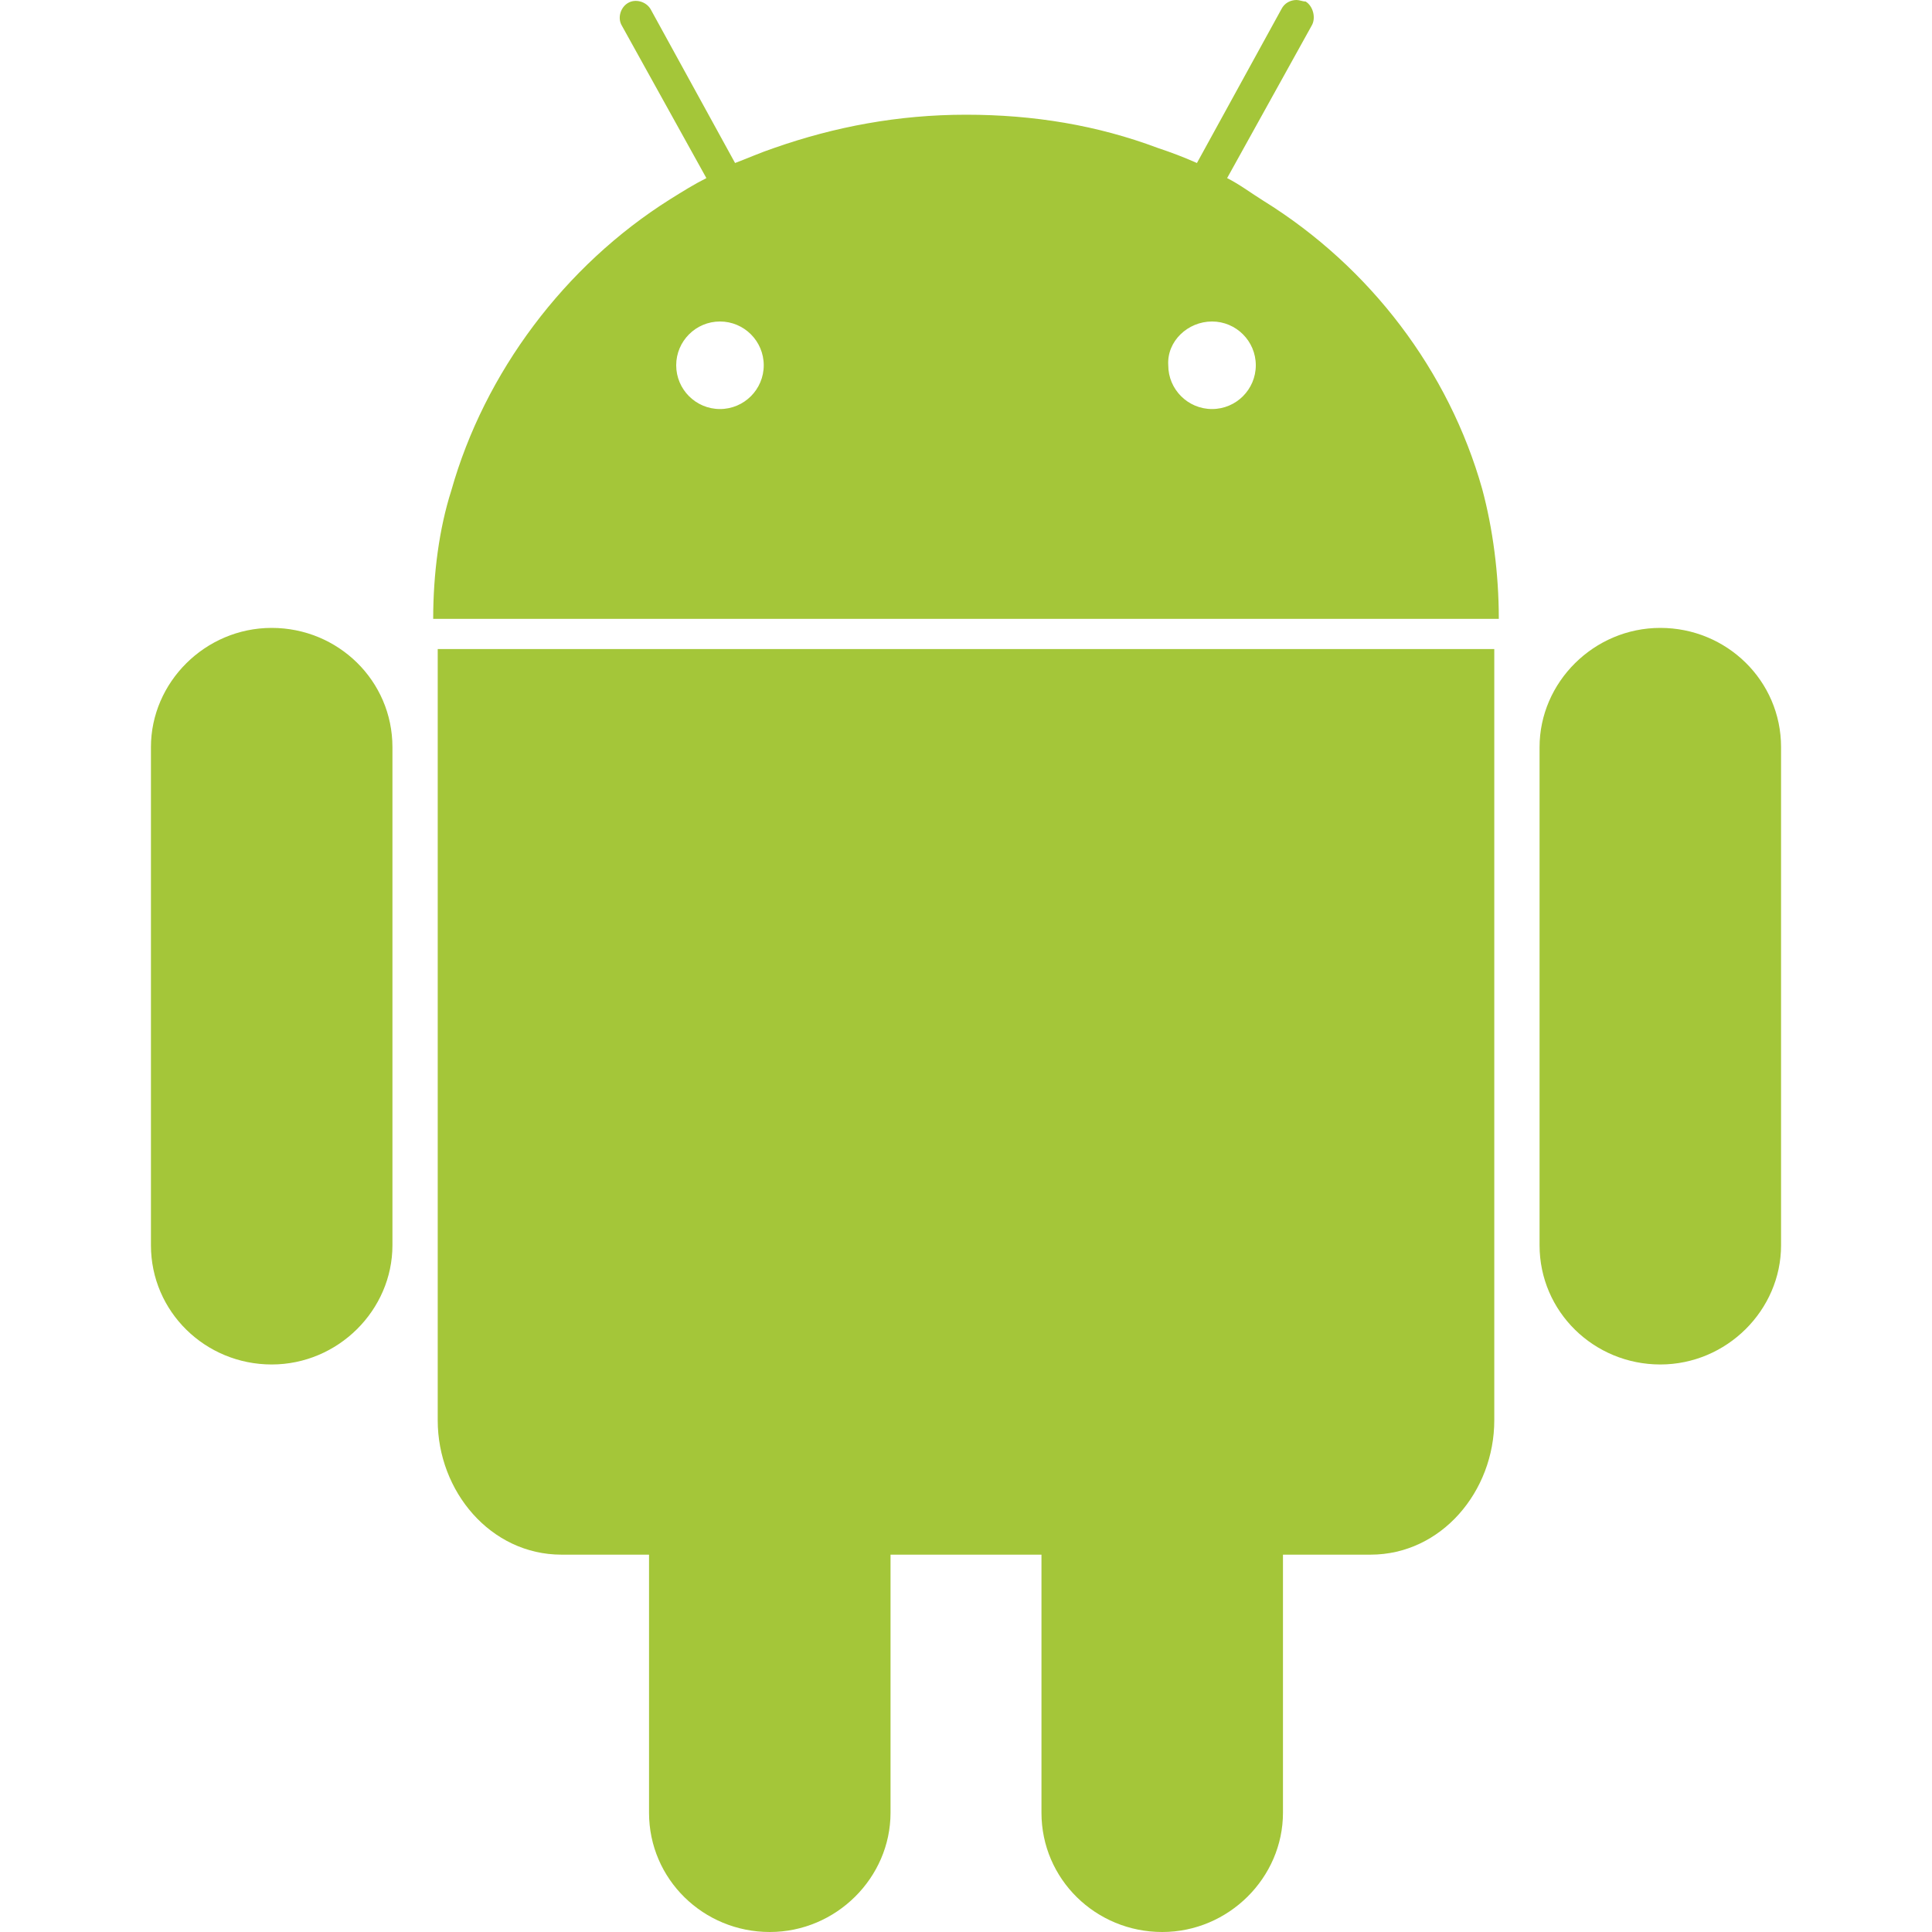 <?xml version="1.0" encoding="utf-8"?>
<!-- Generator: Adobe Illustrator 19.0.0, SVG Export Plug-In . SVG Version: 6.00 Build 0)  -->
<svg version="1.1" id="Camada_2" xmlns="http://www.w3.org/2000/svg" xmlns:xlink="http://www.w3.org/1999/xlink" x="0px" y="0px"
	 viewBox="0 0 128 128" style="enable-background:new 0 0 128 128;" xml:space="preserve">
<style type="text/css">
	.st0{fill:#A4C639;}
</style>
<g id="XMLID_50_">
	<path id="XMLID_61_" class="st0" d="M110,41.6c-4.4,0-8,3.6-8,7.9v33c0,4.4,3.6,7.9,8,7.9s8-3.6,8-7.9v-33
		C118,45.1,114.4,41.6,110,41.6z"/>
	<path id="XMLID_69_" class="st0" d="M18,41.6c-4.4,0-8,3.6-8,7.9v33c0,4.4,3.6,7.9,8,7.9s8-3.6,8-7.9v-33
		C26,45.1,22.4,41.6,18,41.6z"/>
	<path id="XMLID_11_" class="st0" d="M98.2,32.4c-2.2-7.8-7.4-14.7-14.5-19.1c-0.8-0.5-1.6-1.1-2.4-1.5l5.6-10.1
		c0.3-0.5,0.1-1.3-0.4-1.6C86.3,0.1,86.1,0,85.9,0c-0.4,0-0.8,0.2-1,0.6l-5.6,10.2c-0.9-0.4-1.7-0.7-2.6-1C72.7,8.3,68.5,7.6,64,7.6
		c-4.5,0-8.7,0.8-12.7,2.2c-0.9,0.3-1.8,0.7-2.6,1L43.1,0.6c-0.3-0.5-1-0.7-1.5-0.4c-0.5,0.3-0.7,1-0.4,1.5l5.6,10.1
		c-0.8,0.4-1.6,0.9-2.4,1.4c-7,4.4-12.3,11.5-14.5,19.3C29.1,35,28.7,38,28.7,41h0h70.6h0C99.3,38,98.9,35,98.2,32.4z M80.3,21.3
		c1.6,0,2.9,1.3,2.9,2.9c0,1.6-1.3,2.9-2.9,2.9s-2.9-1.3-2.9-2.9C77.3,22.6,78.7,21.3,80.3,21.3z M47.7,21.3c1.6,0,2.9,1.3,2.9,2.9
		c0,1.6-1.3,2.9-2.9,2.9s-2.9-1.3-2.9-2.9C44.8,22.6,46.1,21.3,47.7,21.3z"/>
	<path id="XMLID_3_" class="st0" d="M29,43v51.1c0,4.7,3.5,8.9,8.2,8.9h2.9h2.8H43v17.1c0,4.4,3.6,7.9,8,7.9s8-3.6,8-7.9V103h-0.3
		h2.8h5h2.8H69v17.1c0,4.4,3.6,7.9,8,7.9c4.4,0,8-3.6,8-7.9V103h0.1h2.8h2.9c4.7,0,8.2-4.2,8.2-8.9V43H29z"/>
</g>
<g id="XMLID_1_">
</g>
<g id="XMLID_4_">
</g>
<g id="XMLID_5_">
</g>
<g id="XMLID_7_">
</g>
<g id="XMLID_8_">
</g>
<g id="XMLID_9_">
</g>
<g id="XMLID_10_">
</g>
<g id="XMLID_13_">
</g>
<g id="XMLID_14_">
</g>
<g id="XMLID_15_">
</g>
<g id="XMLID_16_">
</g>
<g id="XMLID_17_">
</g>
<g id="XMLID_18_">
</g>
<g id="XMLID_19_">
</g>
<g id="XMLID_20_">
</g>
</svg>
